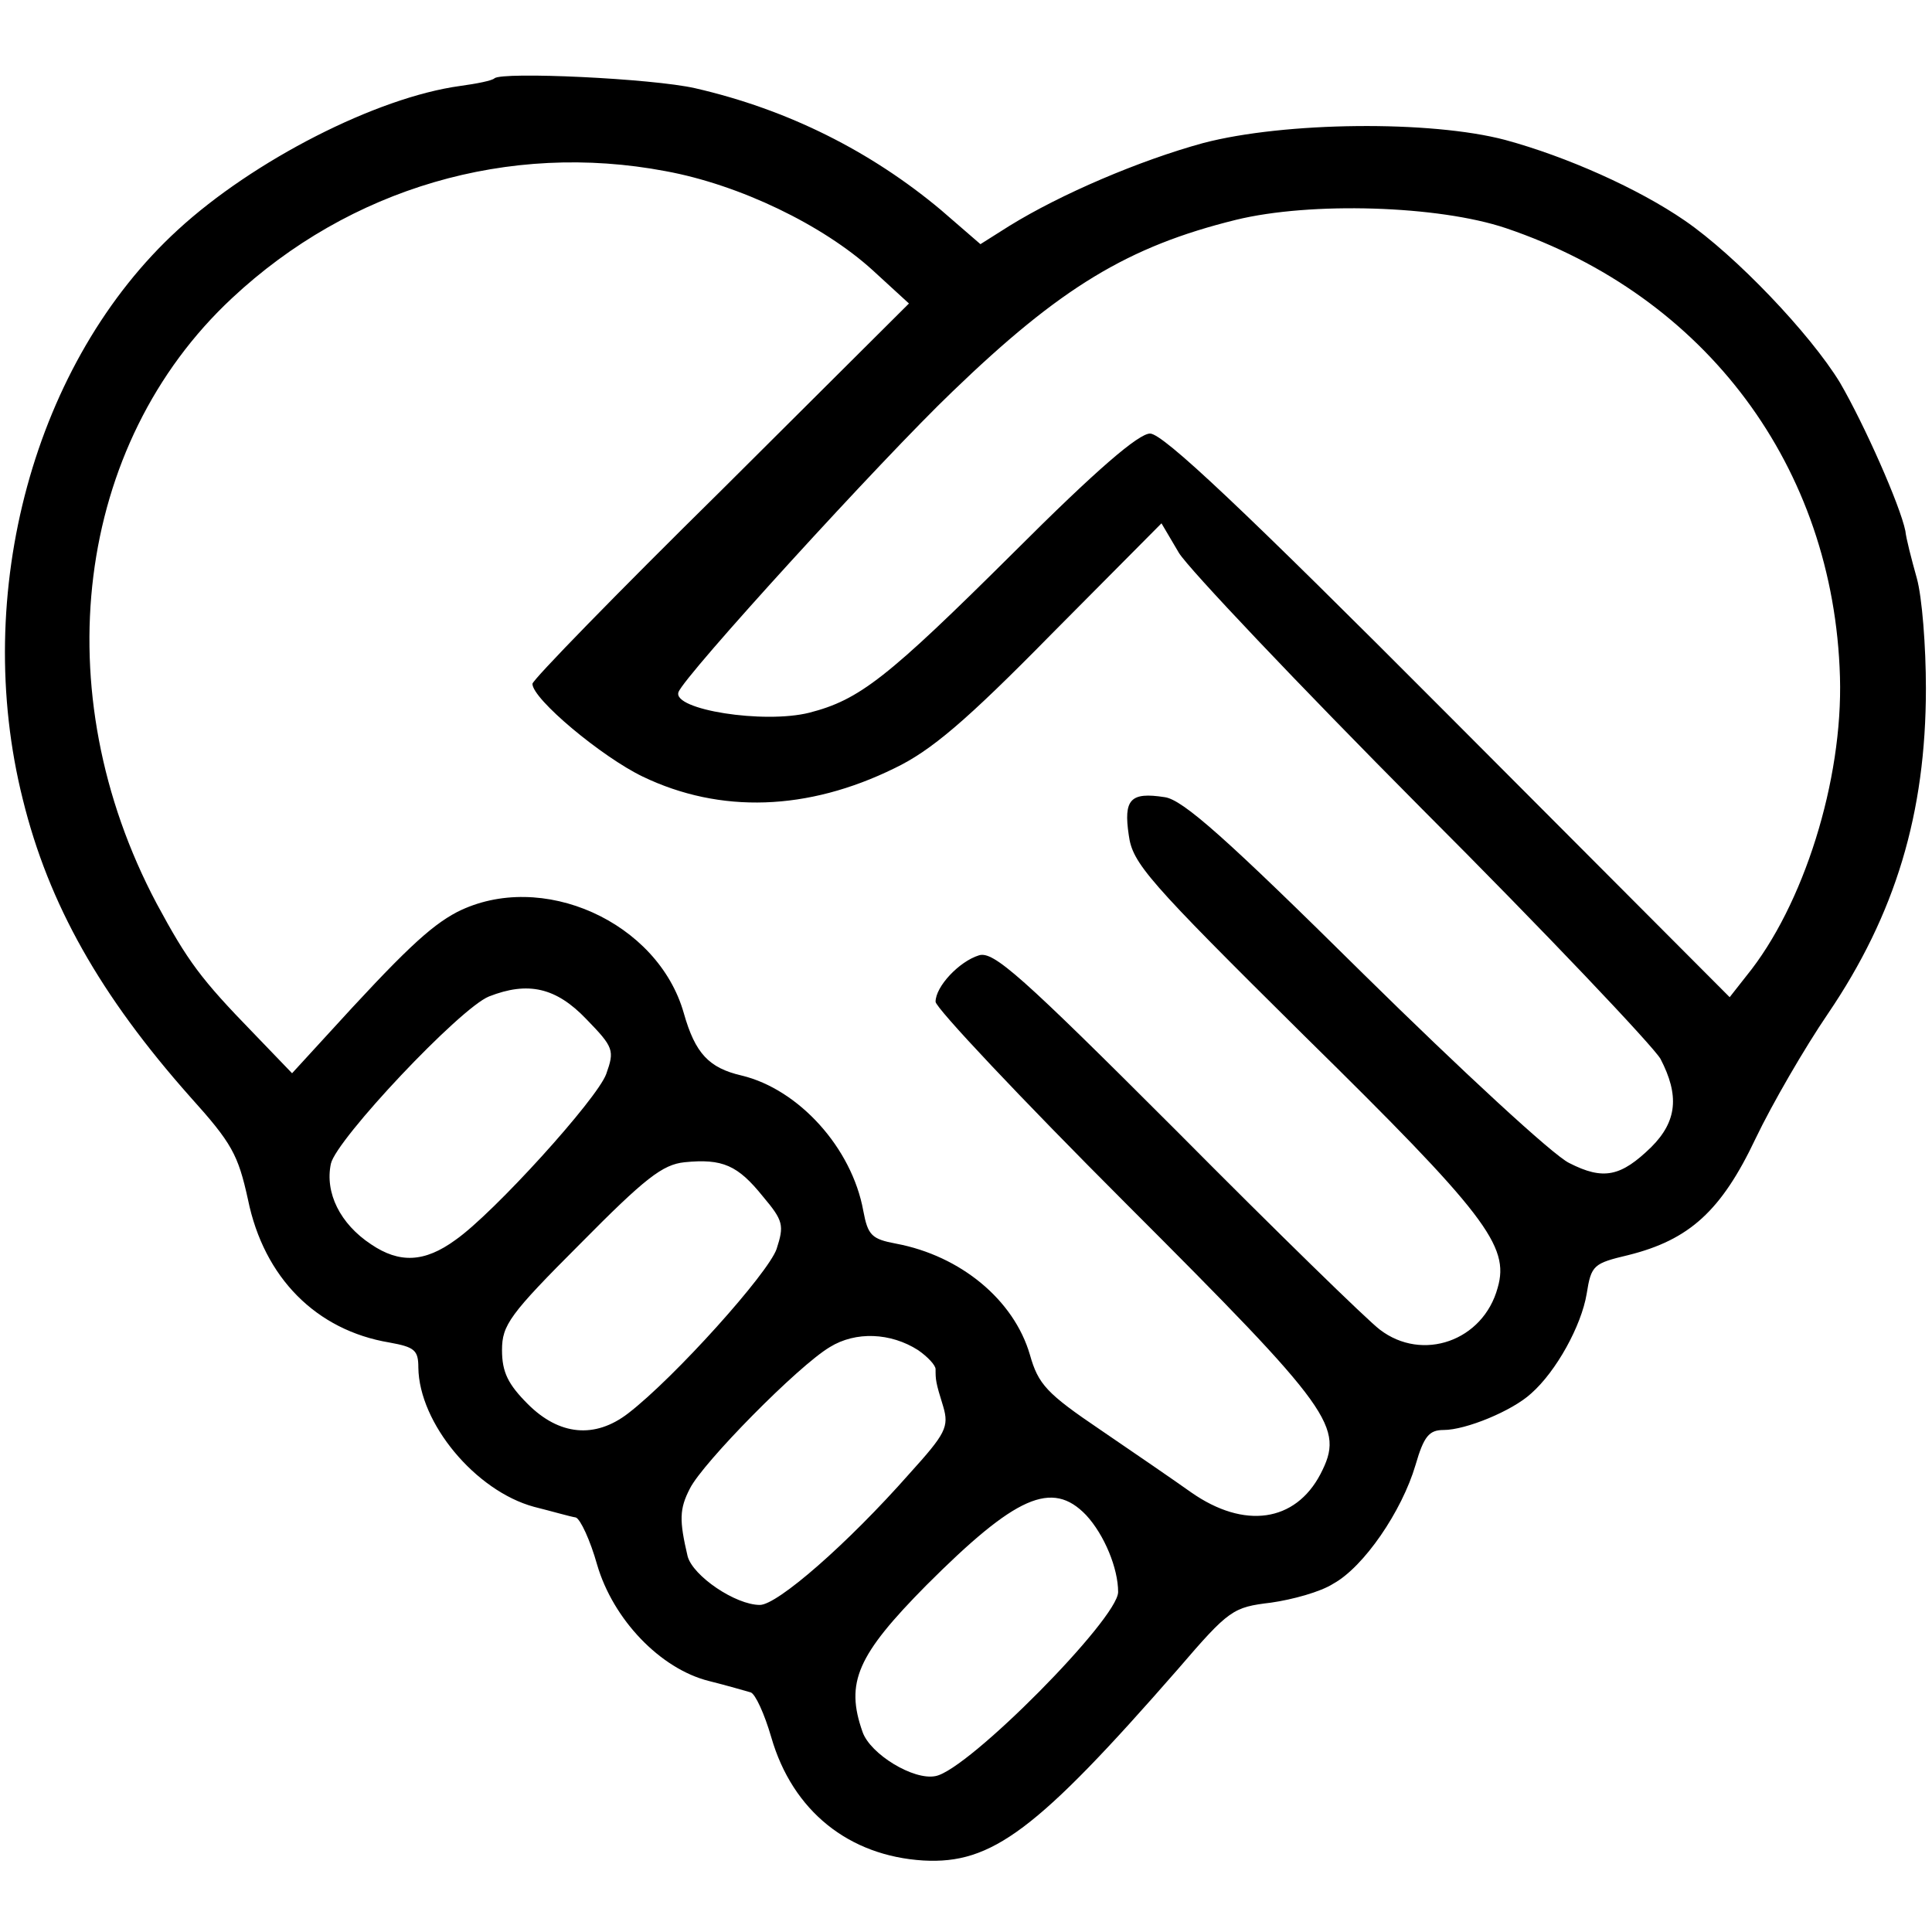 <svg version="1" xmlns="http://www.w3.org/2000/svg" width="338.667" height="338.667" viewBox="0 0 254 254"><path d="M65 10.3c-.3.3-2.3.7-4.5 1-11 1.5-27.2 9.8-37.1 18.9C4.5 47.5-3.8 78 3 105.1c3.4 13.8 10.2 25.8 22 39.1 5.5 6.1 6.3 7.6 7.6 13.5 2.1 10.3 9 17.2 18.6 18.8 3.3.6 3.8 1 3.8 3.3.1 7.3 7.5 16.2 15.2 18.3 2.4.6 4.8 1.3 5.5 1.4.6.2 1.9 3 2.8 6.2 2.1 7.2 8.3 13.7 14.7 15.3 2.4.6 4.8 1.3 5.5 1.5.6.2 1.8 2.8 2.7 5.9 2.8 9.7 10.2 15.6 20 16.2 9 .5 14.9-3.9 33.5-25.2 6.7-7.8 7.2-8.1 12.2-8.7 2.8-.4 6.5-1.4 8.2-2.5 4-2.2 9-9.5 10.8-15.6 1.1-3.8 1.8-4.6 3.7-4.6 2.9 0 9-2.5 11.5-4.8 3.3-2.9 6.6-8.9 7.3-13.1.6-3.8.9-4 5.5-5.1 8-2 12.2-5.8 16.7-15.3 2.2-4.6 6.5-12 9.5-16.4 8.9-13.1 12.9-26.4 12.9-42.8 0-5.5-.5-12-1.2-14.5s-1.4-5.2-1.5-6.2c-.7-3.4-5.4-14-8.6-19.5-3.9-6.4-13.7-16.7-20.4-21.3-6.1-4.2-15.5-8.4-23.6-10.6-9.8-2.6-29-2.4-39.7.4-8.4 2.3-18.7 6.7-25.5 10.9l-3.8 2.4-5.2-4.5c-9.2-7.7-20.1-13.2-32.3-16C85.7 10.3 66 9.4 65 10.3zm22.5 12.2c9.8 1.8 20.7 7.1 27.2 13l4.8 4.4-24.7 24.6C81.1 78 70 89.4 70 89.9c0 2 9.1 9.6 14.5 12.2 10.2 4.9 21.7 4.5 33.1-1.1 4.8-2.3 9.4-6.2 20.6-17.6l14.5-14.6 2.3 3.9c1.3 2.1 15.6 17.2 31.9 33.6 16.3 16.3 30.4 31.2 31.4 32.9 2.5 4.8 2.2 8.2-1.2 11.6-4 3.9-6.3 4.4-10.8 2.1-2.1-1-14.2-12.2-27-24.8-18-17.8-23.8-23-26.2-23.3-4.5-.7-5.4.3-4.7 5 .5 3.7 2.4 5.9 23 26.3 23.9 23.5 27.1 27.7 25.5 33.2-1.9 7-9.9 9.8-15.5 5.5-1.6-1.2-13.6-12.9-26.7-26.1-20.5-20.5-24.1-23.7-26-23.1-2.6.8-5.7 4.1-5.7 6.1 0 .8 11.2 12.7 25 26.5 27.3 27.3 28.8 29.4 25.6 35.6-3.3 6.3-10 7.3-17 2.4-2.1-1.5-7.5-5.2-11.9-8.2-7.1-4.8-8.2-6-9.3-9.9-2.1-7.2-9.1-13-17.6-14.6-3.2-.6-3.7-1.1-4.3-4.3-1.5-8.3-8.5-16-16-17.8-4.3-1-6.1-2.9-7.6-8.2-3.4-12-18.7-18.9-29.8-13.3-3.6 1.9-7.1 5.2-17.3 16.4l-4.4 4.8-5.1-5.3c-6.9-7.1-8.6-9.4-12.7-17C5.8 90.9 9.9 58.4 30.5 39.2c15.5-14.5 36.4-20.6 57-16.7zM198 30c26.3 8.9 43.1 31.4 43.9 59 .4 13.6-4.8 30.1-12.3 39.3l-2.2 2.8-37-37.1c-26.9-27-37.5-37-39.2-37-1.5 0-7 4.7-17.9 15.6C116.6 89.2 113 92 106.4 93.7c-6 1.5-18-.4-17.2-2.7.7-2.1 26.8-30.7 36-39.5 14.2-13.7 23.1-19.1 37.3-22.6 9.8-2.4 26.6-1.9 35.5 1.1zM77.1 134c3.6 3.7 3.7 4.1 2.6 7.2-1.2 3.3-14.8 18.3-19.8 21.8-4.1 3-7.4 3.1-11.1.6-4.1-2.7-6.1-6.8-5.3-10.6.7-3.2 17-20.5 20.8-22 5.1-2 8.8-1.2 12.8 3zm23.2 23.3c2.7 3.2 2.8 3.8 1.8 6.9-1.1 3.2-13.4 16.9-19.5 21.6-4.4 3.4-9.1 2.9-13.2-1.2-2.6-2.6-3.4-4.2-3.4-7.1 0-3.3 1-4.7 10.3-14 8.5-8.6 10.8-10.4 13.7-10.7 5-.5 7 .4 10.3 4.5zm20.4 20.2c1.3.9 2.3 2 2.3 2.5 0 1.4 0 1.7 1 4.9.8 2.7.3 3.6-4.4 8.8-8.2 9.3-17.4 17.3-19.7 17.3-3.2 0-8.8-3.8-9.5-6.4-1.1-4.7-1.1-6.2.3-8.9 1.7-3.4 14.2-16.1 18.4-18.6 3.4-2.1 8-1.9 11.6.4zm22.1 21.7c2.4 2.6 4.2 7 4.2 10.1 0 3.5-19.7 23.4-24 24.2-2.9.6-8.6-2.9-9.6-5.8-2.3-6.5-.7-10.1 8.4-19.3 11.7-11.7 16.5-13.9 21-9.2z"/></svg>